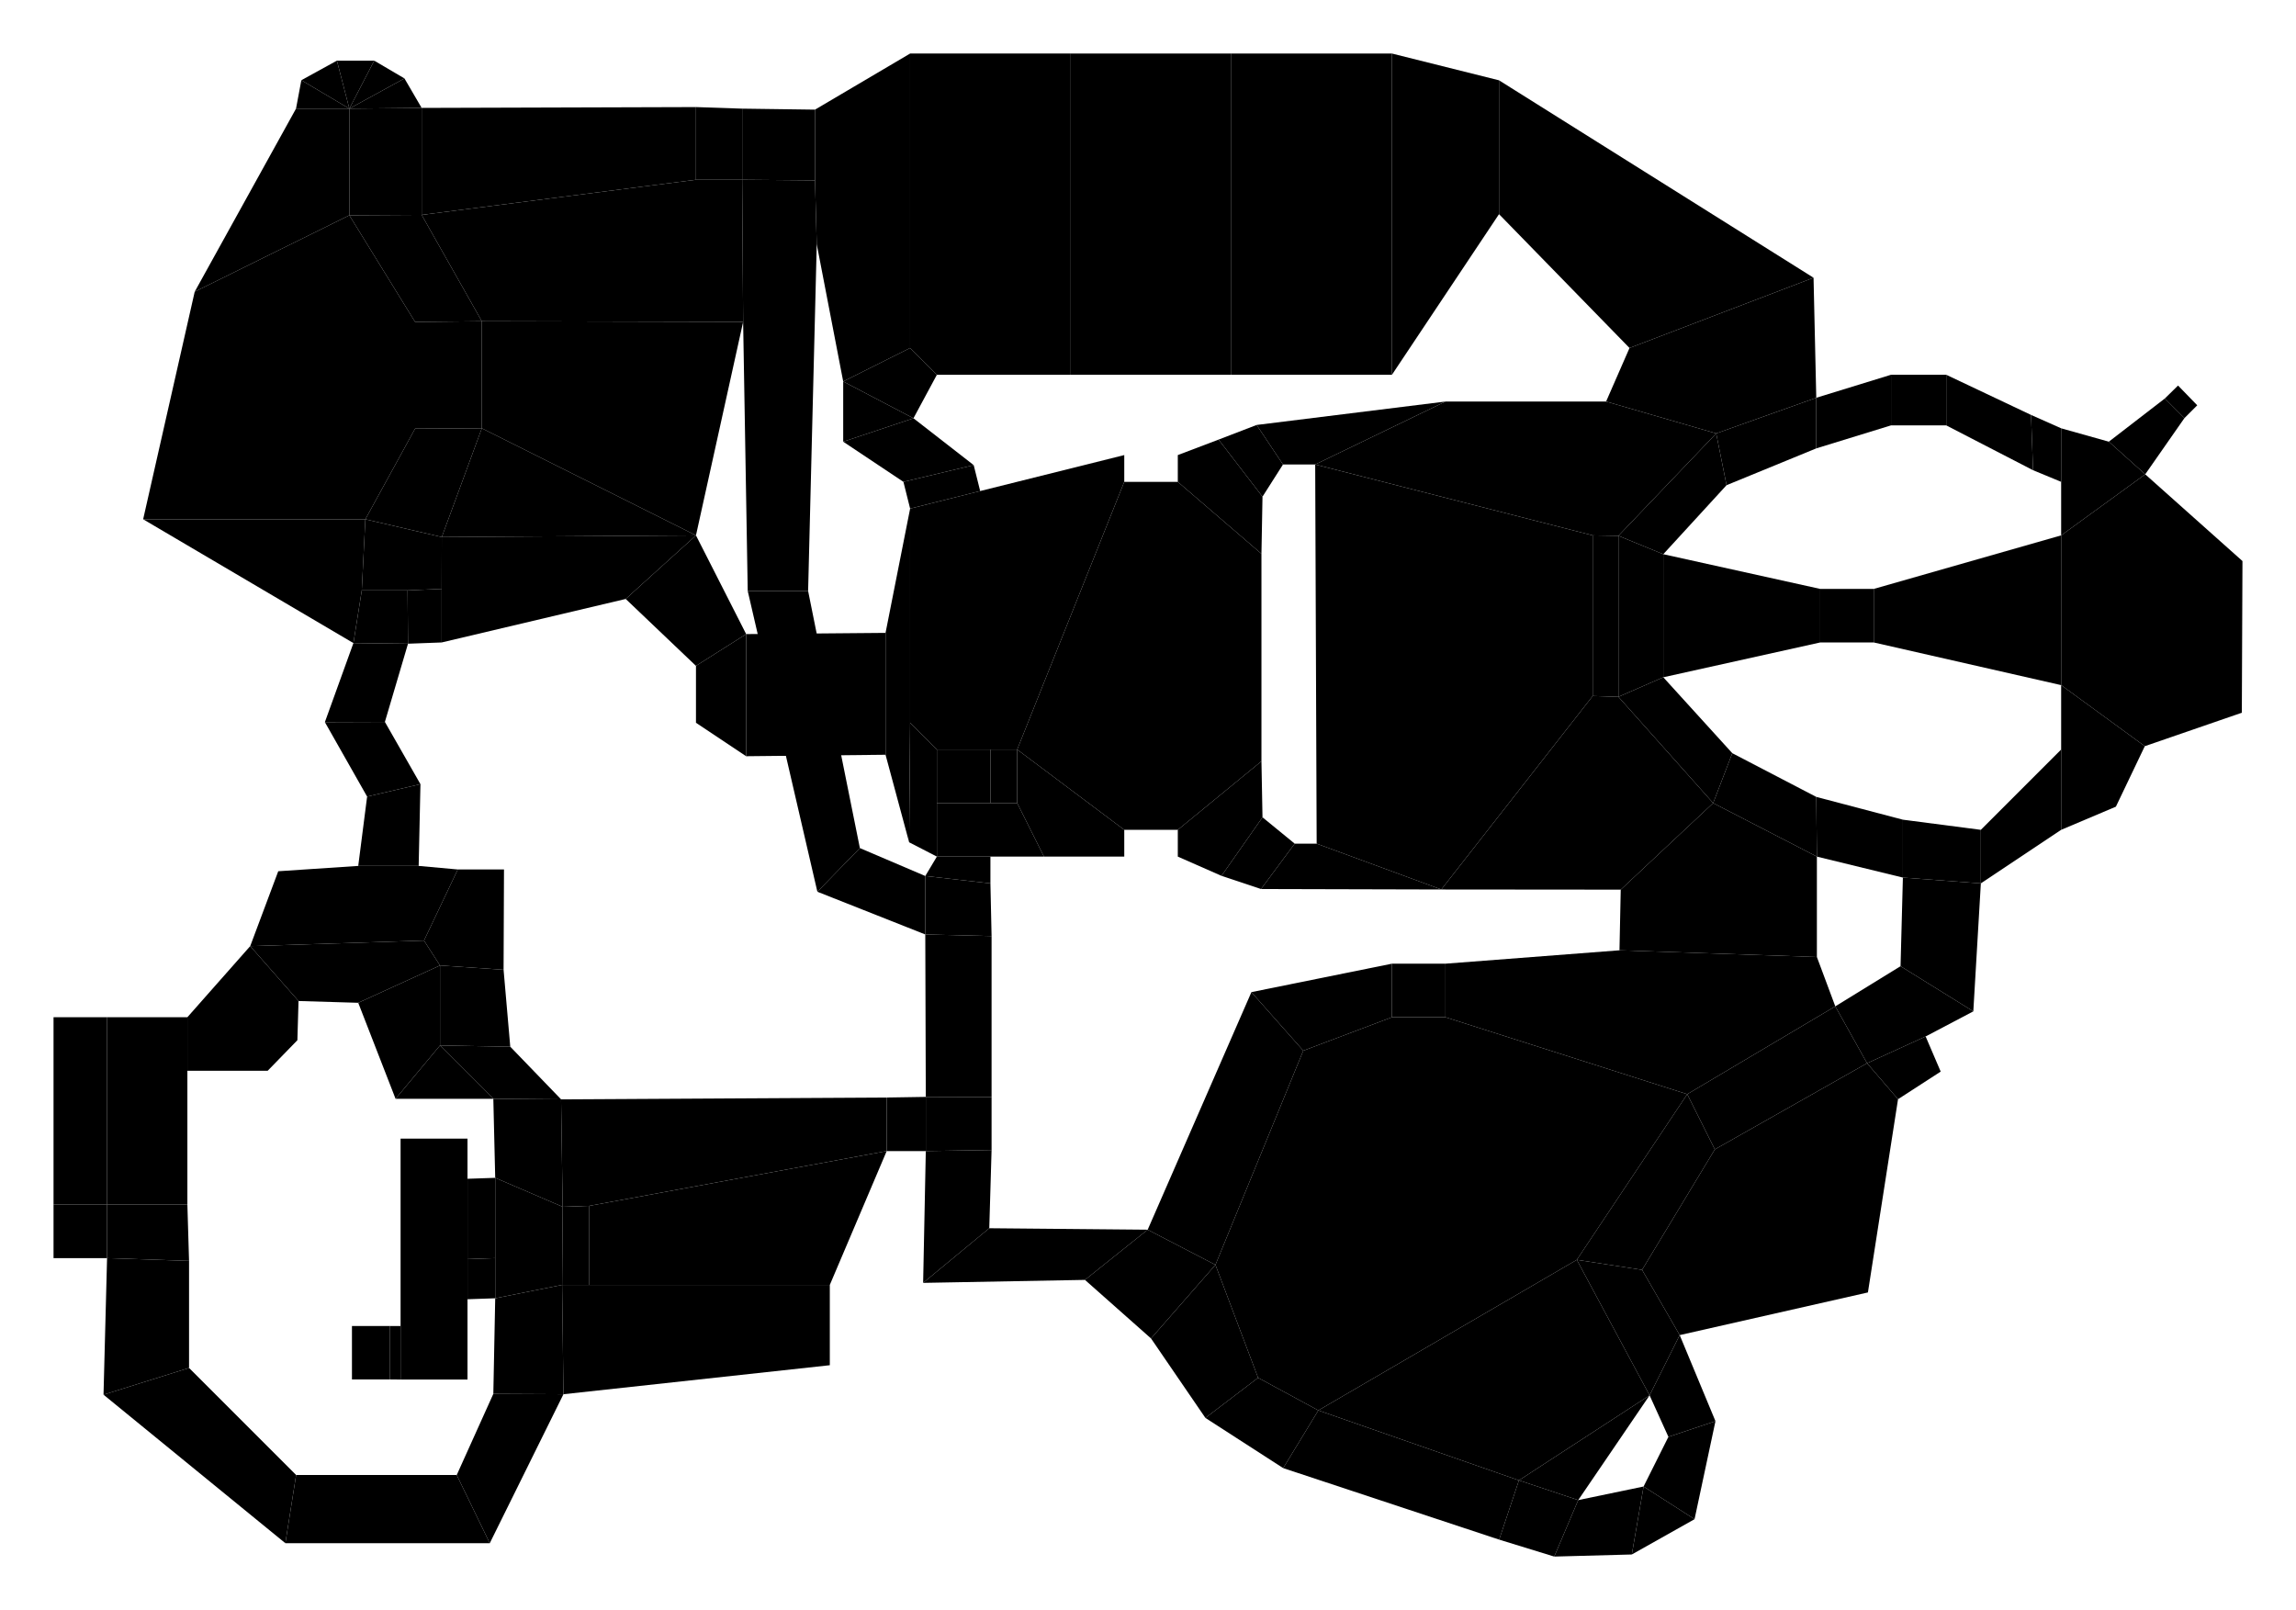 <?xml version="1.0" encoding="UTF-8"?>
<!-- generated by map2svg: github.com/fracai/marathon-svg -->
<svg xmlns="http://www.w3.org/2000/svg" xmlns:xlink="http://www.w3.org/1999/xlink" version="1.1"
    viewBox="-406.25 -562.5 1340.21 939.819">
<link xmlns="http://www.w3.org/1999/xhtml" rel="stylesheet" href="../resources/css/styles.css" type="text/css" />
<style id="dynamic-style" />
<g id="background-grid">
<defs>
<pattern id="grid_minor" width="3.125" height="3.125" patternUnits="userSpaceOnUse">
<path d="M 3.125 0 L 0 0 0 3.125" fill="none" class="grid_minor" />
</pattern>
<pattern id="grid_major" width="31.25" height="31.25" patternUnits="userSpaceOnUse">
<rect width="31.25" height="31.25" fill="url(#grid_minor)"/>
<path d="M 31.25 0 L 0 0 0 31.25" fill="none" class="grid_major" />
</pattern>
</defs>
<rect x="-1000" y="-1000" width="2000" height="2000" fill="url(#grid_major)" />
<line x1="0" y1="1000" x2="0" y2="-1000" class="grid_origin" />
<line x1="1000" y1="0" x2="-1000" y2="0" class="grid_origin" />
<!-- end group: "background-grid" -->
</g>
<g id="polygons">
<polygon points="-149.414,47.729 -108.398,48.462 -78.735,79.193 -118.286,78.857" id="poly_1" class="plain" />
<polygon points="-118.286,251.099 -77.362,251.312 -120.361,338.257 -139.648,298.462" id="poly_3" class="plain" />
<polygon points="-199.951,-187.134 -168.091,-186.768 -181.58,-141.113 -216.614,-140.991" id="poly_15" class="plain" />
<polygon points="-181.58,-141.113 -160.828,-104.797 -191.956,-97.534 -216.614,-140.991" id="poly_16" class="plain" />
<polygon points="-191.956,-97.534 -160.828,-104.797 -161.865,-57.068 -197.144,-57.068" id="poly_17" class="plain" />
<polygon points="-345.825,251.587 -295.898,235.962 -233.398,298.462 -239.685,338.257" id="poly_29" class="plain" />
<polygon points="-233.398,298.462 -139.648,298.462 -120.361,338.257 -239.685,338.257" id="poly_30" class="plain" />
<polygon points="-343.75,171.875 -295.898,173.462 -295.898,235.962 -345.825,251.587" id="poly_33" class="plain" />
<polygon points="140.625,-62.5 171.875,-62.5 171.875,-46.875 133.85,-51.178" id="poly_44" class="plain" />
<polygon points="133.85,-51.178 171.875,-46.875 172.546,-16.113 133.85,-17.059" id="poly_45" class="plain" />
<polygon points="70.862,-41.992 95.673,-67.474 133.85,-51.178 133.85,-17.059" id="poly_46" class="plain" />
<polygon points="30.212,-217.529 65.46,-217.529 95.673,-67.474 70.862,-41.992" id="poly_47" class="plain" />
<polygon points="26.978,-457.581 69.489,-457.214 70.496,-419.952 65.46,-217.529 30.212,-217.529 27.527,-374.634" id="poly_74" class="plain" />
<polygon points="134.155,109.375 172.546,108.765 171.204,154.419 132.599,186.31" id="poly_91" class="plain" />
<polygon points="171.204,154.419 263.672,155.273 227.051,184.57 132.599,186.31" id="poly_92" class="plain" />
<polygon points="-149.414,1.038 -112.305,3.54 -108.398,48.462 -149.414,47.729" id="poly_0" class="plain" />
<polygon points="-195.068,-217.896 -168.335,-217.896 -168.091,-186.768 -199.951,-187.134" id="poly_8" class="plain" />
<polygon points="-192.993,-259.399 -148.376,-249.023 -148.438,-218.75 -168.335,-217.896 -195.068,-217.896" id="poly_10" class="plain" />
<polygon points="-163.94,-312.317 -125.0,-312.5 -148.376,-249.023 -192.993,-259.399" id="poly_12" class="plain" />
<polygon points="-202.332,-436.829 -160.126,-437.073 -125.0,-375.0 -163.94,-374.573" id="poly_13" class="plain" />
<polygon points="-243.835,-53.955 -197.144,-57.068 -161.865,-57.068 -139.038,-54.993 -158.752,-13.489 -260.193,-10.254" id="poly_18" class="plain" />
<polygon points="140.625,-125.0 171.875,-125.0 171.875,-93.75 140.625,-93.75" id="poly_22" class="plain" />
<polygon points="134.155,77.759 172.546,77.881 172.546,108.765 134.155,109.375" id="poly_27" class="plain" />
<polygon points="-343.75,140.625 -296.875,140.625 -295.898,173.462 -343.75,171.875" id="poly_32" class="plain" />
<polygon points="-163.94,-374.573 -125.0,-375.0 -125.0,-312.5 -163.94,-312.317" id="poly_35" class="plain" />
<polygon points="-202.332,-499.084 -160.126,-499.512 -160.126,-437.073 -202.332,-436.829" id="poly_36" class="plain" />
<polygon points="133.85,-17.059 172.546,-16.113 172.546,77.881 134.155,77.759" id="poly_43" class="plain" />
<polygon points="26.978,-499.084 69.489,-498.505 69.489,-457.214 26.978,-457.581" id="poly_48" class="plain" />
<polygon points="227.051,184.57 263.672,155.273 303.223,175.781 265.625,218.75" id="poly_58" class="plain" />
<polygon points="324.219,16.602 354.492,50.781 303.223,175.781 263.672,155.273" id="poly_59" class="plain" />
<polygon points="406.25,0.0 406.25,31.25 354.492,50.781 324.219,16.602" id="poly_61" class="plain" />
<polygon points="265.625,218.75 303.223,175.781 328.125,241.699 297.363,265.137" id="poly_80" class="plain" />
<polygon points="328.125,241.699 363.281,260.742 342.773,294.434 297.363,265.137" id="poly_81" class="plain" />
<polygon points="342.773,294.434 363.281,260.742 480.377,301.575 468.842,336.182" id="poly_95" class="plain" />
<polygon points="-118.286,78.857 -78.735,79.193 -77.82,141.907 -117.188,125.0" id="poly_98" class="plain" />
<polygon points="140.625,-93.75 171.875,-93.75 187.5,-93.75 203.125,-62.5 171.875,-62.5 140.625,-62.5" id="poly_115" class="plain" />
<polygon points="-117.188,195.312 -78.125,187.5 -77.362,251.312 -118.286,251.099" id="poly_118" class="plain" />
<polygon points="-117.188,125.0 -77.82,141.907 -78.125,187.5 -117.188,195.312 -117.188,171.875" id="poly_121" class="plain" />
<polygon points="-343.75,31.25 -296.875,31.25 -296.875,62.5 -296.875,140.625 -343.75,140.625" id="poly_130" class="plain" />
<polygon points="-139.038,-54.993 -112.061,-54.993 -112.305,3.54 -149.414,1.038 -158.752,-13.489" id="poly_131" class="plain" />
<polygon points="-133.362,172.424 -117.188,171.875 -117.188,195.312 -133.362,195.862" id="poly_4" class="platform" />
<polygon points="-168.335,-217.896 -148.438,-218.75 -148.438,-187.5 -168.091,-186.768" id="poly_9" class="platform" />
<polygon points="171.875,-125.0 187.5,-125.0 187.5,-93.75 171.875,-93.75" id="poly_23" class="platform" />
<polygon points="111.328,78.125 134.155,77.759 134.155,109.375 111.328,109.375" id="poly_28" class="platform" />
<polygon points="-375.0,140.625 -343.75,140.625 -343.75,171.875 -375.0,171.875" id="poly_31" class="platform" />
<polygon points="0.0,-500.0 26.978,-499.084 26.978,-457.581 0.0,-457.581" id="poly_49" class="platform" />
<polygon points="437.5,0.0 437.5,31.25 406.25,31.25 406.25,0.0" id="poly_60" class="platform" />
<polygon points="480.377,301.575 514.984,313.11 500.977,346.069 468.842,336.182" id="poly_97" class="platform" />
<polygon points="-77.82,141.907 -62.256,141.357 -62.256,187.5 -78.125,187.5" id="poly_120" class="platform" />
<polygon points="-187.805,-527.1 -170.166,-516.724 -202.332,-499.084" id="poly_41" class="plain" />
<polygon points="-170.166,-516.724 -160.126,-499.512 -202.332,-499.084" id="poly_42" class="plain" />
<polygon points="-209.595,-527.1 -187.805,-527.1 -202.332,-499.084" id="poly_40" class="plain" />
<polygon points="-149.414,47.729 -118.286,78.857 -175.354,78.857" id="poly_7" class="plain" />
<polygon points="857.391,-329.895 865.112,-337.463 876.312,-325.928 868.835,-318.451" id="poly_69" class="teleporter" />
<polygon points="514.984,313.11 553.131,305.176 546.265,344.849 500.977,346.069" id="poly_111" class="plain" />
<polygon points="553.131,305.176 582.886,324.249 546.265,344.849" id="poly_112" class="plain" />
<polygon points="567.627,276.184 595.093,267.029 582.886,324.249 553.131,305.176" id="poly_113" class="plain" />
<polygon points="556.641,251.953 574.219,216.797 595.093,267.029 567.627,276.184" id="poly_114" class="plain" />
<polygon points="687.5,-218.75 796.875,-250.0 796.875,-162.598 687.5,-187.5" id="poly_133" class="plain" />
<polygon points="729.797,-314.209 729.797,-343.75 779.297,-320.312 780.487,-288.025" id="poly_64" class="plain" />
<polygon points="697.571,-343.75 729.797,-343.75 729.797,-314.209 697.571,-314.209" id="poly_65" class="plain" />
<polygon points="653.931,-330.322 697.571,-343.75 697.571,-314.209 653.931,-300.781" id="poly_66" class="plain" />
<polygon points="704.498,-84.045 750.0,-78.125 750.0,-46.875 704.498,-50.262" id="poly_67" class="plain" />
<polygon points="653.931,-97.351 704.498,-84.045 704.498,-50.262 654.297,-62.5" id="poly_68" class="plain" />
<polygon points="704.498,-50.262 750.0,-46.875 745.605,27.832 703.125,1.465" id="poly_87" class="plain" />
<polygon points="750.0,-78.125 796.875,-125.0 796.875,-78.125 750.0,-46.875" id="poly_88" class="plain" />
<polygon points="779.297,-320.312 796.875,-312.5 796.875,-281.25 780.487,-288.025" id="poly_56" class="plain" />
<polygon points="796.875,-250.0 845.947,-285.645 902.71,-235.016 902.344,-146.484 845.703,-126.953 796.875,-162.598" id="poly_57" class="plain" />
<polygon points="857.391,-329.895 868.835,-318.451 845.947,-285.645 824.707,-304.688" id="poly_63" class="plain" />
<polygon points="796.875,-125.0 796.875,-162.598 845.703,-126.953 828.827,-91.644 796.875,-78.125" id="poly_134" class="plain" />
<polygon points="796.875,-312.5 824.707,-304.688 845.947,-285.645 796.875,-250.0 796.875,-281.25" id="poly_135" class="plain" />
<polygon points="-260.193,-10.254 -158.752,-13.489 -149.414,1.038 -197.144,22.827 -231.995,21.79" id="poly_5" class="plain" />
<polygon points="-197.144,22.827 -149.414,1.038 -149.414,47.729 -175.354,78.857" id="poly_6" class="plain" />
<polygon points="-230.347,-515.686 -209.595,-527.1 -202.332,-499.084" id="poly_39" class="plain" />
<polygon points="595.52,-309.509 653.931,-330.322 653.931,-300.781 601.562,-279.297" id="poly_53" class="plain" />
<polygon points="604.919,-122.864 653.931,-97.351 654.297,-62.5 593.75,-93.75" id="poly_54" class="plain" />
<polygon points="595.52,-309.509 601.562,-279.297 564.636,-239.014 538.452,-249.756" id="poly_55" class="plain" />
<polygon points="538.452,-249.756 564.636,-239.014 564.636,-167.175 538.452,-155.762" id="poly_75" class="plain" />
<polygon points="538.452,-155.762 564.636,-167.175 604.919,-122.864 593.75,-93.75" id="poly_77" class="plain" />
<polygon points="514.16,172.852 552.246,178.711 574.219,216.797 556.641,251.953" id="poly_83" class="plain" />
<polygon points="578.613,76.172 594.727,108.398 552.246,178.711 514.16,172.852" id="poly_84" class="plain" />
<polygon points="665.039,24.902 683.594,58.105 594.727,108.398 578.613,76.172" id="poly_86" class="plain" />
<polygon points="665.039,24.902 703.125,1.465 745.605,27.832 717.773,42.48 683.594,58.105" id="poly_90" class="plain" />
<polygon points="-296.875,31.25 -260.193,-10.254 -231.995,21.79 -232.666,44.678 -250.0,62.5 -296.875,62.5" id="poly_99" class="plain" />
<polygon points="-375.0,31.25 -343.75,31.25 -343.75,140.625 -375.0,140.625" id="poly_129" class="plain" />
<polygon points="656.25,-218.75 687.5,-218.75 687.5,-187.5 656.25,-187.5" id="poly_132" class="platform" />
<polygon points="683.594,58.105 717.773,42.48 726.562,62.988 701.66,79.102" id="poly_89" class="platform" />
<polygon points="523.438,-250.0 538.452,-249.756 538.452,-155.762 523.438,-156.25" id="poly_127" class="platform" />
<polygon points="-230.347,-515.686 -202.332,-499.084 -233.459,-499.084" id="poly_38" class="plain" />
<polygon points="-148.438,-218.75 -148.376,-249.023 0.0,-250.0 -41.016,-212.891 -148.438,-187.5" id="poly_11" class="plain" />
<polygon points="-233.459,-499.084 -202.332,-499.084 -202.332,-436.829 -292.603,-392.212" id="poly_14" class="plain" />
<polygon points="-41.016,-212.891 0.0,-250.0 29.297,-192.383 0.0,-173.828" id="poly_19" class="plain" />
<polygon points="0.0,-173.828 29.297,-192.383 29.297,-121.094 0.0,-140.625" id="poly_20" class="plain" />
<polygon points="29.297,-192.383 110.657,-193.085 110.657,-121.948 29.297,-121.094" id="poly_21" class="plain" />
<polygon points="125.0,-140.625 140.625,-125.0 140.625,-93.75 140.625,-62.5 124.42,-70.862" id="poly_26" class="plain" />
<polygon points="125.0,-265.625 125.0,-140.625 124.42,-70.862 110.657,-121.948 110.657,-193.085" id="poly_34" class="plain" />
<polygon points="85.938,-339.844 125.0,-359.375 140.625,-343.75 126.953,-318.359" id="poly_70" class="plain" />
<polygon points="85.938,-339.844 126.953,-318.359 85.938,-304.688" id="poly_71" class="plain" />
<polygon points="85.938,-304.688 126.953,-318.359 162.109,-291.016 121.094,-281.25" id="poly_72" class="plain" />
<polygon points="121.094,-281.25 162.109,-291.016 165.894,-275.879 125.0,-265.625" id="poly_73" class="plain" />
<polygon points="-292.603,-392.212 -202.332,-436.829 -163.94,-374.573 -163.94,-312.317 -192.993,-259.399 -281.189,-259.399 -322.693,-259.399" id="poly_76" class="plain" />
<polygon points="406.25,-531.25 468.75,-515.625 468.75,-437.5 406.25,-343.75" id="poly_78" class="plain" />
<polygon points="69.489,-498.505 125.0,-531.25 125.0,-359.375 85.938,-339.844 70.496,-419.952 69.489,-457.214" id="poly_79" class="plain" />
<polygon points="281.25,-281.25 281.25,-296.875 305.054,-305.908 330.688,-272.583 330.078,-239.258" id="poly_93" class="plain" />
<polygon points="330.078,-118.164 330.688,-85.449 306.763,-51.27 281.25,-62.5 281.25,-78.125" id="poly_94" class="plain" />
<polygon points="-160.126,-499.512 0.0,-500.0 0.0,-457.581 -160.126,-437.073" id="poly_100" class="plain" />
<polygon points="-160.126,-437.073 0.0,-457.581 26.978,-457.581 27.527,-374.634 -125.0,-375.0" id="poly_101" class="plain" />
<polygon points="-125.0,-375.0 27.527,-374.634 0.0,-250.0 -125.0,-312.5" id="poly_102" class="plain" />
<polygon points="-125.0,-312.5 0.0,-250.0 -148.376,-249.023" id="poly_103" class="plain" />
<polygon points="125.0,-531.25 218.75,-531.25 218.75,-343.75 140.625,-343.75 125.0,-359.375" id="poly_104" class="plain" />
<polygon points="218.75,-531.25 312.5,-531.25 312.5,-343.75 218.75,-343.75" id="poly_105" class="plain" />
<polygon points="312.5,-531.25 406.25,-531.25 406.25,-343.75 312.5,-343.75" id="poly_106" class="plain" />
<polygon points="125.0,-265.625 165.894,-275.879 250.0,-296.875 250.0,-281.25 187.5,-125.0 171.875,-125.0 140.625,-125.0 125.0,-140.625" id="poly_107" class="plain" />
<polygon points="250.0,-281.25 281.25,-281.25 330.078,-239.258 330.078,-118.164 281.25,-78.125 250.0,-78.125 187.5,-125.0" id="poly_108" class="plain" />
<polygon points="187.5,-93.75 187.5,-125.0 250.0,-78.125 250.0,-62.5 203.125,-62.5" id="poly_109" class="plain" />
<polygon points="-78.735,79.193 111.328,78.125 111.328,109.375 -62.256,141.357 -77.82,141.907" id="poly_116" class="plain" />
<polygon points="111.328,109.375 78.125,187.5 -62.256,187.5 -62.256,141.357" id="poly_117" class="plain" />
<polygon points="-78.125,187.5 -62.256,187.5 78.125,187.5 78.125,234.375 -77.362,251.312" id="poly_119" class="plain" />
<polygon points="-322.693,-259.399 -281.189,-259.399 -192.993,-259.399 -195.068,-217.896 -199.951,-187.134" id="poly_123" class="plain" />
<polygon points="327.271,-314.453 342.651,-291.382 330.688,-272.583 305.054,-305.908" id="poly_24" class="plain" />
<polygon points="306.763,-51.27 330.688,-85.449 349.487,-70.068 329.834,-43.579" id="poly_25" class="plain" />
<polygon points="468.75,-515.625 652.344,-400.391 544.922,-359.375 468.75,-437.5" id="poly_62" class="plain" />
<polygon points="-178.589,211.487 -172.424,211.487 -172.424,242.737 -178.589,242.676" id="poly_137" class="platform" />
<polygon points="-133.362,125.549 -117.188,125.0 -117.188,171.875 -133.362,172.424" id="poly_2" class="plain" />
<polygon points="-172.424,102.112 -133.362,102.112 -133.362,125.549 -133.362,172.424 -133.362,195.862 -133.362,242.737 -172.424,242.737 -172.424,211.487" id="poly_122" class="plain" />
<polygon points="-200.806,211.487 -178.589,211.487 -178.589,242.676 -200.806,242.676" id="poly_138" class="plain" />
<polygon points="349.487,-70.068 362.305,-70.068 435.059,-43.304 329.834,-43.579" id="poly_37" class="plain" />
<polygon points="327.271,-314.453 437.5,-328.125 361.45,-291.382 342.651,-291.382" id="poly_50" class="plain" />
<polygon points="544.922,-359.375 652.344,-400.391 653.931,-330.322 595.52,-309.509 531.25,-328.125" id="poly_51" class="plain" />
<polygon points="539.795,-43.213 593.75,-93.75 654.297,-62.5 654.297,-3.906 539.062,-7.812" id="poly_52" class="plain" />
<polygon points="363.281,260.742 514.16,172.852 556.641,251.953 480.377,301.575" id="poly_82" class="plain" />
<polygon points="354.492,50.781 406.25,31.25 437.5,31.25 578.613,76.172 514.16,172.852 363.281,260.742 328.125,241.699 303.223,175.781" id="poly_85" class="plain" />
<polygon points="556.641,251.953 514.984,313.11 480.377,301.575" id="poly_96" class="plain" />
<polygon points="683.594,58.105 701.66,79.102 684.082,191.895 574.219,216.797 552.246,178.711 594.727,108.398" id="poly_110" class="plain" />
<polygon points="361.45,-291.382 437.5,-328.125 531.25,-328.125 595.52,-309.509 538.452,-249.756 523.438,-250.0" id="poly_124" class="plain" />
<polygon points="361.45,-291.382 523.438,-250.0 523.438,-156.25 435.059,-43.304 362.305,-70.068" id="poly_125" class="plain" />
<polygon points="523.438,-156.25 538.452,-155.762 593.75,-93.75 539.795,-43.213 435.059,-43.304" id="poly_126" class="plain" />
<polygon points="437.5,31.25 437.5,0.0 539.062,-7.812 654.297,-3.906 665.039,24.902 578.613,76.172" id="poly_128" class="plain" />
<polygon points="564.636,-239.014 656.25,-218.75 656.25,-187.5 564.636,-167.175" id="poly_136" class="plain" />
<!-- end group: "polygons" -->
</g>
<g id="borders">
<g id="border_unconnected">
<line x1="250.0" y1="-296.875" x2="281.25" y2="-296.875" id="line_88" class="unconnected" />
<line x1="281.25" y1="-62.5" x2="250.0" y2="-62.5" id="line_90" class="unconnected" />
<!-- end group: "border_unconnected" -->
</g>
<g id="border_landscape_">
<line x1="349.487" y1="-70.068" x2="329.834" y2="-43.579" id="line_104" class="landscape_" />
<line x1="327.271" y1="-314.453" x2="342.651" y2="-291.382" id="line_107" class="landscape_" />
<line x1="544.922" y1="-359.375" x2="652.344" y2="-400.391" id="line_202" class="landscape_" />
<line x1="468.75" y1="-437.5" x2="468.75" y2="-515.625" id="line_244" class="landscape_" />
<!-- end group: "border_landscape_" -->
</g>
<g id="border_plain">
<line x1="-139.038" y1="-54.993" x2="-158.752" y2="-13.489" id="line_2" class="plain" />
<line x1="-149.414" y1="1.038" x2="-112.305" y2="3.54" id="line_5" class="plain" />
<line x1="-77.82" y1="141.907" x2="-117.188" y2="125.0" id="line_13" class="plain" />
<line x1="-133.362" y1="172.424" x2="-133.362" y2="125.549" id="line_17" class="plain" />
<line x1="-120.361" y1="338.257" x2="-139.648" y2="298.462" id="line_21" class="plain" />
<line x1="-117.188" y1="195.312" x2="-78.125" y2="187.5" id="line_25" class="plain" />
<line x1="-231.995" y1="21.79" x2="-260.193" y2="-10.254" id="line_27" class="plain" />
<line x1="-149.414" y1="1.038" x2="-197.144" y2="22.827" id="line_30" class="plain" />
<line x1="-281.189" y1="-259.399" x2="-322.693" y2="-259.399" id="line_36" class="plain" />
<line x1="-195.068" y1="-217.896" x2="-168.335" y2="-217.896" id="line_38" class="plain" />
<line x1="-192.993" y1="-259.399" x2="-148.376" y2="-249.023" id="line_42" class="plain" />
<line x1="-163.94" y1="-312.317" x2="-125.0" y2="-312.5" id="line_43" class="plain" />
<line x1="-125.0" y1="-375.0" x2="-163.94" y2="-374.573" id="line_45" class="plain" />
<line x1="-202.332" y1="-436.829" x2="-160.126" y2="-437.073" id="line_47" class="plain" />
<line x1="-148.376" y1="-249.023" x2="0.0" y2="-250.0" id="line_58" class="plain" />
<line x1="0.0" y1="-250.0" x2="-41.016" y2="-212.891" id="line_59" class="plain" />
<line x1="-202.332" y1="-436.829" x2="-292.603" y2="-392.212" id="line_62" class="plain" />
<line x1="-181.58" y1="-141.113" x2="-216.614" y2="-140.991" id="line_69" class="plain" />
<line x1="-160.828" y1="-104.797" x2="-191.956" y2="-97.534" id="line_70" class="plain" />
<line x1="29.297" y1="-192.383" x2="0.0" y2="-173.828" id="line_79" class="plain" />
<line x1="29.297" y1="-192.383" x2="29.297" y2="-121.094" id="line_80" class="plain" />
<line x1="110.657" y1="-193.085" x2="110.657" y2="-121.948" id="line_83" class="plain" />
<line x1="165.894" y1="-275.879" x2="125.0" y2="-265.625" id="line_94" class="plain" />
<line x1="281.25" y1="-78.125" x2="330.078" y2="-118.164" id="line_96" class="plain" />
<line x1="124.42" y1="-70.862" x2="125.0" y2="-140.625" id="line_110" class="plain" />
<line x1="171.875" y1="-93.75" x2="140.625" y2="-93.75" id="line_111" class="plain" />
<line x1="125.0" y1="-140.625" x2="140.625" y2="-125.0" id="line_118" class="plain" />
<line x1="134.155" y1="77.759" x2="172.546" y2="77.881" id="line_127" class="plain" />
<line x1="-233.398" y1="298.462" x2="-239.685" y2="338.257" id="line_134" class="plain" />
<line x1="-345.825" y1="251.587" x2="-295.898" y2="235.962" id="line_137" class="plain" />
<line x1="-343.75" y1="140.625" x2="-296.875" y2="140.625" id="line_148" class="plain" />
<line x1="-192.993" y1="-259.399" x2="-281.189" y2="-259.399" id="line_152" class="plain" />
<line x1="125.0" y1="-265.625" x2="125.0" y2="-140.625" id="line_153" class="plain" />
<line x1="362.305" y1="-70.068" x2="435.059" y2="-43.304" id="line_157" class="plain" />
<line x1="-170.166" y1="-516.724" x2="-202.332" y2="-499.084" id="line_164" class="plain" />
<line x1="30.212" y1="-217.529" x2="65.46" y2="-217.529" id="line_175" class="plain" />
<line x1="171.875" y1="-46.875" x2="133.85" y2="-51.178" id="line_179" class="plain" />
<line x1="133.85" y1="-17.059" x2="133.85" y2="-51.178" id="line_180" class="plain" />
<line x1="70.862" y1="-41.992" x2="95.673" y2="-67.474" id="line_184" class="plain" />
<line x1="437.5" y1="-328.125" x2="361.45" y2="-291.382" id="line_189" class="plain" />
<line x1="595.52" y1="-309.509" x2="531.25" y2="-328.125" id="line_200" class="plain" />
<line x1="539.795" y1="-43.213" x2="593.75" y2="-93.75" id="line_204" class="plain" />
<line x1="654.297" y1="-3.906" x2="539.062" y2="-7.812" id="line_206" class="plain" />
<line x1="564.636" y1="-239.014" x2="538.452" y2="-249.756" id="line_208" class="plain" />
<line x1="601.562" y1="-279.297" x2="595.52" y2="-309.509" id="line_209" class="plain" />
<line x1="564.636" y1="-167.175" x2="538.452" y2="-155.762" id="line_210" class="plain" />
<line x1="593.75" y1="-93.75" x2="604.919" y2="-122.864" id="line_211" class="plain" />
<line x1="796.875" y1="-312.5" x2="796.875" y2="-281.25" id="line_216" class="plain" />
<line x1="845.947" y1="-285.645" x2="824.707" y2="-304.688" id="line_220" class="plain" />
<line x1="796.875" y1="-250.0" x2="845.947" y2="-285.645" id="line_227" class="plain" />
<line x1="845.703" y1="-126.953" x2="796.875" y2="-162.598" id="line_228" class="plain" />
<line x1="263.672" y1="155.273" x2="303.223" y2="175.781" id="line_229" class="plain" />
<line x1="303.223" y1="175.781" x2="265.625" y2="218.75" id="line_230" class="plain" />
<line x1="324.219" y1="16.602" x2="354.492" y2="50.781" id="line_234" class="plain" />
<line x1="729.797" y1="-314.209" x2="729.797" y2="-343.75" id="line_254" class="plain" />
<line x1="697.571" y1="-314.209" x2="697.571" y2="-343.75" id="line_256" class="plain" />
<line x1="704.498" y1="-50.262" x2="704.498" y2="-84.045" id="line_261" class="plain" />
<line x1="750.0" y1="-78.125" x2="750.0" y2="-46.875" id="line_262" class="plain" />
<line x1="750.0" y1="-46.875" x2="704.498" y2="-50.262" id="line_263" class="plain" />
<line x1="162.109" y1="-291.016" x2="121.094" y2="-281.25" id="line_269" class="plain" />
<line x1="85.938" y1="-339.844" x2="125.0" y2="-359.375" id="line_273" class="plain" />
<line x1="125.0" y1="-359.375" x2="140.625" y2="-343.75" id="line_274" class="plain" />
<line x1="126.953" y1="-318.359" x2="85.938" y2="-304.688" id="line_276" class="plain" />
<line x1="126.953" y1="-318.359" x2="85.938" y2="-339.844" id="line_278" class="plain" />
<line x1="330.078" y1="-239.258" x2="281.25" y2="-281.25" id="line_286" class="plain" />
<line x1="406.25" y1="-343.75" x2="406.25" y2="-531.25" id="line_289" class="plain" />
<line x1="125.0" y1="-531.25" x2="125.0" y2="-359.375" id="line_290" class="plain" />
<line x1="328.125" y1="241.699" x2="297.363" y2="265.137" id="line_295" class="plain" />
<line x1="363.281" y1="260.742" x2="342.773" y2="294.434" id="line_297" class="plain" />
<line x1="514.16" y1="172.852" x2="552.246" y2="178.711" id="line_304" class="plain" />
<line x1="578.613" y1="76.172" x2="594.727" y2="108.398" id="line_306" class="plain" />
<line x1="665.039" y1="24.902" x2="683.594" y2="58.105" id="line_308" class="plain" />
<line x1="437.5" y1="31.25" x2="578.613" y2="76.172" id="line_309" class="plain" />
<line x1="363.281" y1="260.742" x2="514.16" y2="172.852" id="line_311" class="plain" />
<line x1="556.641" y1="251.953" x2="480.377" y2="301.575" id="line_312" class="plain" />
<line x1="171.204" y1="154.419" x2="132.599" y2="186.31" id="line_330" class="plain" />
<line x1="0.0" y1="-457.581" x2="-160.126" y2="-437.073" id="line_347" class="plain" />
<line x1="0.0" y1="-250.0" x2="-125.0" y2="-312.5" id="line_348" class="plain" />
<line x1="27.527" y1="-374.634" x2="-125.0" y2="-375.0" id="line_349" class="plain" />
<line x1="312.5" y1="-531.25" x2="312.5" y2="-343.75" id="line_356" class="plain" />
<line x1="218.75" y1="-531.25" x2="218.75" y2="-343.75" id="line_357" class="plain" />
<line x1="250.0" y1="-281.25" x2="187.5" y2="-125.0" id="line_358" class="plain" />
<line x1="250.0" y1="-78.125" x2="187.5" y2="-125.0" id="line_359" class="plain" />
<line x1="567.627" y1="276.184" x2="595.093" y2="267.029" id="line_367" class="plain" />
<line x1="553.131" y1="305.176" x2="582.886" y2="324.249" id="line_368" class="plain" />
<line x1="553.131" y1="305.176" x2="546.265" y2="344.849" id="line_369" class="plain" />
<line x1="111.328" y1="109.375" x2="-62.256" y2="141.357" id="line_375" class="plain" />
<line x1="78.125" y1="187.5" x2="-62.256" y2="187.5" id="line_376" class="plain" />
<line x1="523.438" y1="-156.25" x2="435.059" y2="-43.304" id="line_385" class="plain" />
<line x1="523.438" y1="-250.0" x2="361.45" y2="-291.382" id="line_386" class="plain" />
<!-- end group: "border_plain" -->
</g>
<g id="border_ceiling">
<line x1="-108.398" y1="48.462" x2="-149.414" y2="47.729" id="line_7" class="ceiling" />
<line x1="-78.735" y1="79.193" x2="-118.286" y2="78.857" id="line_11" class="ceiling" />
<line x1="-118.286" y1="251.099" x2="-77.362" y2="251.312" id="line_19" class="ceiling" />
<line x1="-149.414" y1="47.729" x2="-175.354" y2="78.857" id="line_31" class="ceiling" />
<line x1="-168.091" y1="-186.768" x2="-199.951" y2="-187.134" id="line_50" class="ceiling" />
<line x1="-161.865" y1="-57.068" x2="-197.144" y2="-57.068" id="line_72" class="ceiling" />
<line x1="140.625" y1="-62.5" x2="171.875" y2="-62.5" id="line_122" class="ceiling" />
<line x1="172.546" y1="108.765" x2="134.155" y2="109.375" id="line_130" class="ceiling" />
<line x1="-295.898" y1="173.462" x2="-343.75" y2="171.875" id="line_149" class="ceiling" />
<line x1="69.489" y1="-457.214" x2="26.978" y2="-457.581" id="line_173" class="ceiling" />
<line x1="133.85" y1="-17.059" x2="172.546" y2="-16.113" id="line_182" class="ceiling" />
<line x1="653.931" y1="-330.322" x2="653.931" y2="-300.781" id="line_193" class="ceiling" />
<line x1="653.931" y1="-97.351" x2="654.297" y2="-62.5" id="line_199" class="ceiling" />
<line x1="780.487" y1="-288.025" x2="779.297" y2="-320.312" id="line_214" class="ceiling" />
<line x1="796.875" y1="-125.0" x2="796.875" y2="-78.125" id="line_218" class="ceiling" />
<line x1="796.875" y1="-162.598" x2="796.875" y2="-250.0" id="line_222" class="ceiling" />
<line x1="227.051" y1="184.57" x2="263.672" y2="155.273" id="line_231" class="ceiling" />
<line x1="857.391" y1="-329.895" x2="868.835" y2="-318.451" id="line_248" class="ceiling" />
<line x1="574.219" y1="216.797" x2="556.641" y2="251.953" id="line_302" class="ceiling" />
<line x1="745.605" y1="27.832" x2="703.125" y2="1.465" id="line_316" class="ceiling" />
<!-- end group: "border_ceiling" -->
</g>
<g id="border_elevation">
<line x1="-260.193" y1="-10.254" x2="-158.752" y2="-13.489" id="line_1" class="elevation" />
<line x1="-158.752" y1="-13.489" x2="-149.414" y2="1.038" id="line_4" class="elevation" />
<line x1="-149.414" y1="47.729" x2="-149.414" y2="1.038" id="line_6" class="elevation" />
<line x1="-118.286" y1="78.857" x2="-149.414" y2="47.729" id="line_10" class="elevation" />
<line x1="-117.188" y1="125.0" x2="-117.188" y2="171.875" id="line_14" class="elevation" />
<line x1="-195.068" y1="-217.896" x2="-192.993" y2="-259.399" id="line_37" class="elevation" />
<line x1="-192.993" y1="-259.399" x2="-163.94" y2="-312.317" id="line_39" class="elevation" />
<line x1="-148.376" y1="-249.023" x2="-148.438" y2="-218.75" id="line_40" class="elevation" />
<line x1="-125.0" y1="-312.5" x2="-148.376" y2="-249.023" id="line_41" class="elevation" />
<line x1="-163.94" y1="-312.317" x2="-163.94" y2="-374.573" id="line_44" class="elevation" />
<line x1="-163.94" y1="-374.573" x2="-202.332" y2="-436.829" id="line_46" class="elevation" />
<line x1="-160.126" y1="-437.073" x2="-125.0" y2="-375.0" id="line_48" class="elevation" />
<line x1="-199.951" y1="-187.134" x2="-195.068" y2="-217.896" id="line_49" class="elevation" />
<line x1="-202.332" y1="-499.084" x2="-202.332" y2="-436.829" id="line_52" class="elevation" />
<line x1="-202.332" y1="-499.084" x2="-160.126" y2="-499.512" id="line_53" class="elevation" />
<line x1="-233.459" y1="-499.084" x2="-202.332" y2="-499.084" id="line_64" class="elevation" />
<line x1="306.763" y1="-51.27" x2="330.688" y2="-85.449" id="line_100" class="elevation" />
<line x1="330.688" y1="-272.583" x2="305.054" y2="-305.908" id="line_101" class="elevation" />
<line x1="140.625" y1="-93.75" x2="140.625" y2="-125.0" id="line_114" class="elevation" />
<line x1="140.625" y1="-125.0" x2="171.875" y2="-125.0" id="line_115" class="elevation" />
<line x1="203.125" y1="-62.5" x2="187.5" y2="-93.75" id="line_119" class="elevation" />
<line x1="140.625" y1="-93.75" x2="140.625" y2="-62.5" id="line_121" class="elevation" />
<line x1="-125.0" y1="-375.0" x2="-125.0" y2="-312.5" id="line_154" class="elevation" />
<line x1="-160.126" y1="-499.512" x2="-160.126" y2="-437.073" id="line_155" class="elevation" />
<line x1="-187.805" y1="-527.1" x2="-202.332" y2="-499.084" id="line_165" class="elevation" />
<line x1="-209.595" y1="-527.1" x2="-202.332" y2="-499.084" id="line_166" class="elevation" />
<line x1="-230.347" y1="-515.686" x2="-202.332" y2="-499.084" id="line_167" class="elevation" />
<line x1="69.489" y1="-498.505" x2="69.489" y2="-457.214" id="line_172" class="elevation" />
<line x1="69.489" y1="-457.214" x2="70.496" y2="-419.952" id="line_174" class="elevation" />
<line x1="653.931" y1="-330.322" x2="595.52" y2="-309.509" id="line_191" class="elevation" />
<line x1="593.75" y1="-93.75" x2="654.297" y2="-62.5" id="line_192" class="elevation" />
<line x1="564.636" y1="-239.014" x2="564.636" y2="-167.175" id="line_196" class="elevation" />
<line x1="538.452" y1="-249.756" x2="595.52" y2="-309.509" id="line_212" class="elevation" />
<line x1="354.492" y1="50.781" x2="303.223" y2="175.781" id="line_235" class="elevation" />
<line x1="406.25" y1="31.25" x2="354.492" y2="50.781" id="line_242" class="elevation" />
<line x1="27.527" y1="-374.634" x2="26.978" y2="-457.581" id="line_281" class="elevation" />
<line x1="593.75" y1="-93.75" x2="538.452" y2="-155.762" id="line_288" class="elevation" />
<line x1="303.223" y1="175.781" x2="328.125" y2="241.699" id="line_291" class="elevation" />
<line x1="328.125" y1="241.699" x2="363.281" y2="260.742" id="line_292" class="elevation" />
<line x1="480.377" y1="301.575" x2="363.281" y2="260.742" id="line_293" class="elevation" />
<line x1="578.613" y1="76.172" x2="665.039" y2="24.902" id="line_299" class="elevation" />
<line x1="514.16" y1="172.852" x2="578.613" y2="76.172" id="line_300" class="elevation" />
<line x1="514.16" y1="172.852" x2="556.641" y2="251.953" id="line_301" class="elevation" />
<line x1="552.246" y1="178.711" x2="574.219" y2="216.797" id="line_303" class="elevation" />
<line x1="594.727" y1="108.398" x2="552.246" y2="178.711" id="line_305" class="elevation" />
<line x1="683.594" y1="58.105" x2="594.727" y2="108.398" id="line_307" class="elevation" />
<line x1="-78.735" y1="79.193" x2="-77.82" y2="141.907" id="line_343" class="elevation" />
<line x1="-296.875" y1="62.5" x2="-296.875" y2="31.25" id="line_345" class="elevation" />
<line x1="-78.125" y1="187.5" x2="-77.362" y2="251.312" id="line_377" class="elevation" />
<line x1="-343.75" y1="31.25" x2="-343.75" y2="140.625" id="line_387" class="elevation" />
<!-- end group: "border_elevation" -->
</g>
<g id="border_solid">
<line x1="-260.193" y1="-10.254" x2="-243.835" y2="-53.955" id="line_0" class="solid" />
<line x1="-139.038" y1="-54.993" x2="-112.061" y2="-54.993" id="line_3" class="solid" />
<line x1="-112.305" y1="3.54" x2="-108.398" y2="48.462" id="line_8" class="solid" />
<line x1="-108.398" y1="48.462" x2="-78.735" y2="79.193" id="line_9" class="solid" />
<line x1="-117.188" y1="125.0" x2="-118.286" y2="78.857" id="line_12" class="solid" />
<line x1="-133.362" y1="125.549" x2="-117.188" y2="125.0" id="line_15" class="solid" />
<line x1="-117.188" y1="171.875" x2="-133.362" y2="172.424" id="line_16" class="solid" />
<line x1="-118.286" y1="251.099" x2="-117.188" y2="195.312" id="line_18" class="solid" />
<line x1="-139.648" y1="298.462" x2="-118.286" y2="251.099" id="line_20" class="solid" />
<line x1="-77.362" y1="251.312" x2="-120.361" y2="338.257" id="line_22" class="solid" />
<line x1="-117.188" y1="195.312" x2="-133.362" y2="195.862" id="line_23" class="solid" />
<line x1="-133.362" y1="195.862" x2="-133.362" y2="172.424" id="line_24" class="solid" />
<line x1="-117.188" y1="171.875" x2="-117.188" y2="195.312" id="line_26" class="solid" />
<line x1="-197.144" y1="22.827" x2="-231.995" y2="21.79" id="line_28" class="solid" />
<line x1="-175.354" y1="78.857" x2="-197.144" y2="22.827" id="line_29" class="solid" />
<line x1="111.328" y1="109.375" x2="111.328" y2="78.125" id="line_32" class="solid" />
<line x1="78.125" y1="187.5" x2="78.125" y2="234.375" id="line_33" class="solid" />
<line x1="111.328" y1="109.375" x2="78.125" y2="187.5" id="line_34" class="solid" />
<line x1="-118.286" y1="78.857" x2="-175.354" y2="78.857" id="line_35" class="solid" />
<line x1="-148.438" y1="-218.75" x2="-148.438" y2="-187.5" id="line_51" class="solid" />
<line x1="-168.335" y1="-217.896" x2="-148.438" y2="-218.75" id="line_54" class="solid" />
<line x1="-148.438" y1="-187.5" x2="-168.091" y2="-186.768" id="line_55" class="solid" />
<line x1="-168.335" y1="-217.896" x2="-168.091" y2="-186.768" id="line_56" class="solid" />
<line x1="-41.016" y1="-212.891" x2="-148.438" y2="-187.5" id="line_57" class="solid" />
<line x1="0.0" y1="-457.581" x2="0.0" y2="-500.0" id="line_60" class="solid" />
<line x1="-322.693" y1="-259.399" x2="-292.603" y2="-392.212" id="line_61" class="solid" />
<line x1="-292.603" y1="-392.212" x2="-233.459" y2="-499.084" id="line_63" class="solid" />
<line x1="-216.614" y1="-140.991" x2="-199.951" y2="-187.134" id="line_65" class="solid" />
<line x1="-191.956" y1="-97.534" x2="-216.614" y2="-140.991" id="line_66" class="solid" />
<line x1="-181.58" y1="-141.113" x2="-160.828" y2="-104.797" id="line_67" class="solid" />
<line x1="-168.091" y1="-186.768" x2="-181.58" y2="-141.113" id="line_68" class="solid" />
<line x1="-161.865" y1="-57.068" x2="-139.038" y2="-54.993" id="line_71" class="solid" />
<line x1="-160.828" y1="-104.797" x2="-161.865" y2="-57.068" id="line_73" class="solid" />
<line x1="-243.835" y1="-53.955" x2="-197.144" y2="-57.068" id="line_74" class="solid" />
<line x1="-197.144" y1="-57.068" x2="-191.956" y2="-97.534" id="line_75" class="solid" />
<line x1="0.0" y1="-173.828" x2="-41.016" y2="-212.891" id="line_76" class="solid" />
<line x1="0.0" y1="-140.625" x2="0.0" y2="-173.828" id="line_77" class="solid" />
<line x1="29.297" y1="-121.094" x2="0.0" y2="-140.625" id="line_78" class="solid" />
<line x1="0.0" y1="-250.0" x2="29.297" y2="-192.383" id="line_81" class="solid" />
<line x1="29.297" y1="-192.383" x2="110.657" y2="-193.085" id="line_82" class="solid" />
<line x1="110.657" y1="-121.948" x2="29.297" y2="-121.094" id="line_84" class="solid" />
<line x1="110.657" y1="-193.085" x2="125.0" y2="-265.625" id="line_85" class="solid" />
<line x1="124.42" y1="-70.862" x2="110.657" y2="-121.948" id="line_86" class="solid" />
<line x1="281.25" y1="-281.25" x2="281.25" y2="-296.875" id="line_87" class="solid" />
<line x1="250.0" y1="-78.125" x2="250.0" y2="-62.5" id="line_89" class="solid" />
<line x1="281.25" y1="-62.5" x2="281.25" y2="-78.125" id="line_91" class="solid" />
<line x1="281.25" y1="-78.125" x2="250.0" y2="-78.125" id="line_92" class="solid" />
<line x1="330.078" y1="-239.258" x2="330.078" y2="-118.164" id="line_93" class="solid" />
<line x1="250.0" y1="-62.5" x2="203.125" y2="-62.5" id="line_95" class="solid" />
<line x1="250.0" y1="-296.875" x2="250.0" y2="-281.25" id="line_97" class="solid" />
<line x1="250.0" y1="-281.25" x2="281.25" y2="-281.25" id="line_98" class="solid" />
<line x1="306.763" y1="-51.27" x2="281.25" y2="-62.5" id="line_99" class="solid" />
<line x1="281.25" y1="-296.875" x2="305.054" y2="-305.908" id="line_102" class="solid" />
<line x1="329.834" y1="-43.579" x2="306.763" y2="-51.27" id="line_103" class="solid" />
<line x1="330.688" y1="-85.449" x2="349.487" y2="-70.068" id="line_105" class="solid" />
<line x1="305.054" y1="-305.908" x2="327.271" y2="-314.453" id="line_106" class="solid" />
<line x1="342.651" y1="-291.382" x2="330.688" y2="-272.583" id="line_108" class="solid" />
<line x1="203.125" y1="-62.5" x2="171.875" y2="-62.5" id="line_109" class="solid" />
<line x1="187.5" y1="-125.0" x2="187.5" y2="-93.75" id="line_112" class="solid" />
<line x1="171.875" y1="-125.0" x2="187.5" y2="-125.0" id="line_113" class="solid" />
<line x1="187.5" y1="-93.75" x2="171.875" y2="-93.75" id="line_116" class="solid" />
<line x1="171.875" y1="-125.0" x2="171.875" y2="-93.75" id="line_117" class="solid" />
<line x1="140.625" y1="-62.5" x2="124.42" y2="-70.862" id="line_120" class="solid" />
<line x1="134.155" y1="109.375" x2="111.328" y2="109.375" id="line_123" class="solid" />
<line x1="134.155" y1="109.375" x2="134.155" y2="77.759" id="line_124" class="solid" />
<line x1="111.328" y1="78.125" x2="134.155" y2="77.759" id="line_125" class="solid" />
<line x1="134.155" y1="77.759" x2="133.85" y2="-17.059" id="line_126" class="solid" />
<line x1="171.875" y1="-62.5" x2="171.875" y2="-46.875" id="line_128" class="solid" />
<line x1="172.546" y1="77.881" x2="172.546" y2="108.765" id="line_129" class="solid" />
<line x1="-296.875" y1="31.25" x2="-260.193" y2="-10.254" id="line_131" class="solid" />
<line x1="-231.995" y1="21.79" x2="-232.666" y2="44.678" id="line_132" class="solid" />
<line x1="-233.398" y1="298.462" x2="-139.648" y2="298.462" id="line_133" class="solid" />
<line x1="-120.361" y1="338.257" x2="-239.685" y2="338.257" id="line_135" class="solid" />
<line x1="-295.898" y1="235.962" x2="-233.398" y2="298.462" id="line_136" class="solid" />
<line x1="-239.685" y1="338.257" x2="-345.825" y2="251.587" id="line_138" class="solid" />
<line x1="-343.75" y1="31.25" x2="-296.875" y2="31.25" id="line_139" class="solid" />
<line x1="-345.825" y1="251.587" x2="-343.75" y2="171.875" id="line_140" class="solid" />
<line x1="-232.666" y1="44.678" x2="-250.0" y2="62.5" id="line_141" class="solid" />
<line x1="-375.0" y1="31.25" x2="-343.75" y2="31.25" id="line_142" class="solid" />
<line x1="-375.0" y1="140.625" x2="-375.0" y2="31.25" id="line_143" class="solid" />
<line x1="-375.0" y1="140.625" x2="-343.75" y2="140.625" id="line_144" class="solid" />
<line x1="-375.0" y1="171.875" x2="-375.0" y2="140.625" id="line_145" class="solid" />
<line x1="-343.75" y1="140.625" x2="-343.75" y2="171.875" id="line_146" class="solid" />
<line x1="-343.75" y1="171.875" x2="-375.0" y2="171.875" id="line_147" class="solid" />
<line x1="-296.875" y1="140.625" x2="-295.898" y2="173.462" id="line_150" class="solid" />
<line x1="-295.898" y1="173.462" x2="-295.898" y2="235.962" id="line_151" class="solid" />
<line x1="435.059" y1="-43.304" x2="329.834" y2="-43.579" id="line_156" class="solid" />
<line x1="349.487" y1="-70.068" x2="362.305" y2="-70.068" id="line_158" class="solid" />
<line x1="-233.459" y1="-499.084" x2="-230.347" y2="-515.686" id="line_159" class="solid" />
<line x1="-230.347" y1="-515.686" x2="-209.595" y2="-527.1" id="line_160" class="solid" />
<line x1="-187.805" y1="-527.1" x2="-170.166" y2="-516.724" id="line_161" class="solid" />
<line x1="-170.166" y1="-516.724" x2="-160.126" y2="-499.512" id="line_162" class="solid" />
<line x1="-209.595" y1="-527.1" x2="-187.805" y2="-527.1" id="line_163" class="solid" />
<line x1="26.978" y1="-457.581" x2="0.0" y2="-457.581" id="line_168" class="solid" />
<line x1="26.978" y1="-457.581" x2="26.978" y2="-499.084" id="line_169" class="solid" />
<line x1="0.0" y1="-500.0" x2="26.978" y2="-499.084" id="line_170" class="solid" />
<line x1="26.978" y1="-499.084" x2="69.489" y2="-498.505" id="line_171" class="solid" />
<line x1="30.212" y1="-217.529" x2="27.527" y2="-374.634" id="line_176" class="solid" />
<line x1="133.85" y1="-51.178" x2="140.625" y2="-62.5" id="line_177" class="solid" />
<line x1="171.875" y1="-46.875" x2="172.546" y2="-16.113" id="line_178" class="solid" />
<line x1="172.546" y1="-16.113" x2="172.546" y2="77.881" id="line_181" class="solid" />
<line x1="95.673" y1="-67.474" x2="133.85" y2="-51.178" id="line_183" class="solid" />
<line x1="133.85" y1="-17.059" x2="70.862" y2="-41.992" id="line_185" class="solid" />
<line x1="65.46" y1="-217.529" x2="95.673" y2="-67.474" id="line_186" class="solid" />
<line x1="70.862" y1="-41.992" x2="30.212" y2="-217.529" id="line_187" class="solid" />
<line x1="327.271" y1="-314.453" x2="437.5" y2="-328.125" id="line_188" class="solid" />
<line x1="361.45" y1="-291.382" x2="342.651" y2="-291.382" id="line_190" class="solid" />
<line x1="653.931" y1="-300.781" x2="601.562" y2="-279.297" id="line_194" class="solid" />
<line x1="601.562" y1="-279.297" x2="564.636" y2="-239.014" id="line_195" class="solid" />
<line x1="564.636" y1="-167.175" x2="604.919" y2="-122.864" id="line_197" class="solid" />
<line x1="604.919" y1="-122.864" x2="653.931" y2="-97.351" id="line_198" class="solid" />
<line x1="531.25" y1="-328.125" x2="544.922" y2="-359.375" id="line_201" class="solid" />
<line x1="652.344" y1="-400.391" x2="653.931" y2="-330.322" id="line_203" class="solid" />
<line x1="539.062" y1="-7.812" x2="539.795" y2="-43.213" id="line_205" class="solid" />
<line x1="654.297" y1="-62.5" x2="654.297" y2="-3.906" id="line_207" class="solid" />
<line x1="538.452" y1="-155.762" x2="538.452" y2="-249.756" id="line_213" class="solid" />
<line x1="796.875" y1="-281.25" x2="780.487" y2="-288.025" id="line_215" class="solid" />
<line x1="779.297" y1="-320.312" x2="796.875" y2="-312.5" id="line_217" class="solid" />
<line x1="796.875" y1="-312.5" x2="824.707" y2="-304.688" id="line_219" class="solid" />
<line x1="828.827" y1="-91.644" x2="796.875" y2="-78.125" id="line_221" class="solid" />
<line x1="845.703" y1="-126.953" x2="828.827" y2="-91.644" id="line_223" class="solid" />
<line x1="902.344" y1="-146.484" x2="845.703" y2="-126.953" id="line_224" class="solid" />
<line x1="902.71" y1="-235.016" x2="902.344" y2="-146.484" id="line_225" class="solid" />
<line x1="845.947" y1="-285.645" x2="902.71" y2="-235.016" id="line_226" class="solid" />
<line x1="265.625" y1="218.75" x2="227.051" y2="184.57" id="line_232" class="solid" />
<line x1="263.672" y1="155.273" x2="324.219" y2="16.602" id="line_233" class="solid" />
<line x1="437.5" y1="0.0" x2="539.062" y2="-7.812" id="line_236" class="solid" />
<line x1="437.5" y1="0.0" x2="437.5" y2="31.25" id="line_237" class="solid" />
<line x1="406.25" y1="0.0" x2="437.5" y2="0.0" id="line_238" class="solid" />
<line x1="406.25" y1="31.25" x2="406.25" y2="0.0" id="line_239" class="solid" />
<line x1="437.5" y1="31.25" x2="406.25" y2="31.25" id="line_240" class="solid" />
<line x1="324.219" y1="16.602" x2="406.25" y2="0.0" id="line_241" class="solid" />
<line x1="544.922" y1="-359.375" x2="468.75" y2="-437.5" id="line_243" class="solid" />
<line x1="468.75" y1="-515.625" x2="652.344" y2="-400.391" id="line_245" class="solid" />
<line x1="69.489" y1="-498.505" x2="125.0" y2="-531.25" id="line_246" class="solid" />
<line x1="824.707" y1="-304.688" x2="857.391" y2="-329.895" id="line_247" class="solid" />
<line x1="868.835" y1="-318.451" x2="845.947" y2="-285.645" id="line_249" class="solid" />
<line x1="697.571" y1="-314.209" x2="653.931" y2="-300.781" id="line_250" class="solid" />
<line x1="729.797" y1="-314.209" x2="697.571" y2="-314.209" id="line_251" class="solid" />
<line x1="780.487" y1="-288.025" x2="729.797" y2="-314.209" id="line_252" class="solid" />
<line x1="729.797" y1="-343.75" x2="779.297" y2="-320.312" id="line_253" class="solid" />
<line x1="697.571" y1="-343.75" x2="729.797" y2="-343.75" id="line_255" class="solid" />
<line x1="653.931" y1="-330.322" x2="697.571" y2="-343.75" id="line_257" class="solid" />
<line x1="704.498" y1="-84.045" x2="750.0" y2="-78.125" id="line_258" class="solid" />
<line x1="653.931" y1="-97.351" x2="704.498" y2="-84.045" id="line_259" class="solid" />
<line x1="704.498" y1="-50.262" x2="654.297" y2="-62.5" id="line_260" class="solid" />
<line x1="857.391" y1="-329.895" x2="865.112" y2="-337.463" id="line_264" class="solid" />
<line x1="865.112" y1="-337.463" x2="876.312" y2="-325.928" id="line_265" class="solid" />
<line x1="876.312" y1="-325.928" x2="868.835" y2="-318.451" id="line_266" class="solid" />
<line x1="165.894" y1="-275.879" x2="250.0" y2="-296.875" id="line_267" class="solid" />
<line x1="162.109" y1="-291.016" x2="165.894" y2="-275.879" id="line_268" class="solid" />
<line x1="125.0" y1="-265.625" x2="121.094" y2="-281.25" id="line_270" class="solid" />
<line x1="121.094" y1="-281.25" x2="85.938" y2="-304.688" id="line_271" class="solid" />
<line x1="85.938" y1="-304.688" x2="85.938" y2="-339.844" id="line_272" class="solid" />
<line x1="140.625" y1="-343.75" x2="126.953" y2="-318.359" id="line_275" class="solid" />
<line x1="126.953" y1="-318.359" x2="162.109" y2="-291.016" id="line_277" class="solid" />
<line x1="406.25" y1="-531.25" x2="468.75" y2="-515.625" id="line_279" class="solid" />
<line x1="468.75" y1="-437.5" x2="406.25" y2="-343.75" id="line_280" class="solid" />
<line x1="70.496" y1="-419.952" x2="65.46" y2="-217.529" id="line_282" class="solid" />
<line x1="85.938" y1="-339.844" x2="70.496" y2="-419.952" id="line_283" class="solid" />
<line x1="362.305" y1="-70.068" x2="361.45" y2="-291.382" id="line_284" class="solid" />
<line x1="539.795" y1="-43.213" x2="435.059" y2="-43.304" id="line_285" class="solid" />
<line x1="27.527" y1="-374.634" x2="0.0" y2="-250.0" id="line_287" class="solid" />
<line x1="297.363" y1="265.137" x2="265.625" y2="218.75" id="line_294" class="solid" />
<line x1="342.773" y1="294.434" x2="297.363" y2="265.137" id="line_296" class="solid" />
<line x1="480.377" y1="301.575" x2="468.842" y2="336.182" id="line_298" class="solid" />
<line x1="654.297" y1="-3.906" x2="665.039" y2="24.902" id="line_310" class="solid" />
<line x1="665.039" y1="24.902" x2="703.125" y2="1.465" id="line_313" class="solid" />
<line x1="703.125" y1="1.465" x2="704.498" y2="-50.262" id="line_314" class="solid" />
<line x1="750.0" y1="-46.875" x2="745.605" y2="27.832" id="line_315" class="solid" />
<line x1="745.605" y1="27.832" x2="717.773" y2="42.48" id="line_317" class="solid" />
<line x1="750.0" y1="-78.125" x2="796.875" y2="-125.0" id="line_318" class="solid" />
<line x1="796.875" y1="-78.125" x2="750.0" y2="-46.875" id="line_319" class="solid" />
<line x1="684.082" y1="191.895" x2="574.219" y2="216.797" id="line_320" class="solid" />
<line x1="701.66" y1="79.102" x2="683.594" y2="58.105" id="line_321" class="solid" />
<line x1="701.66" y1="79.102" x2="684.082" y2="191.895" id="line_322" class="solid" />
<line x1="726.562" y1="62.988" x2="701.66" y2="79.102" id="line_323" class="solid" />
<line x1="683.594" y1="58.105" x2="717.773" y2="42.48" id="line_324" class="solid" />
<line x1="717.773" y1="42.48" x2="726.562" y2="62.988" id="line_325" class="solid" />
<line x1="132.599" y1="186.31" x2="134.155" y2="109.375" id="line_326" class="solid" />
<line x1="227.051" y1="184.57" x2="132.599" y2="186.31" id="line_327" class="solid" />
<line x1="171.204" y1="154.419" x2="263.672" y2="155.273" id="line_328" class="solid" />
<line x1="172.546" y1="108.765" x2="171.204" y2="154.419" id="line_329" class="solid" />
<line x1="330.078" y1="-118.164" x2="330.688" y2="-85.449" id="line_331" class="solid" />
<line x1="330.688" y1="-272.583" x2="330.078" y2="-239.258" id="line_332" class="solid" />
<line x1="468.842" y1="336.182" x2="342.773" y2="294.434" id="line_333" class="solid" />
<line x1="556.641" y1="251.953" x2="514.984" y2="313.11" id="line_334" class="solid" />
<line x1="514.984" y1="313.11" x2="480.377" y2="301.575" id="line_335" class="solid" />
<line x1="500.977" y1="346.069" x2="468.842" y2="336.182" id="line_336" class="solid" />
<line x1="514.984" y1="313.11" x2="500.977" y2="346.069" id="line_337" class="solid" />
<line x1="-172.424" y1="102.112" x2="-133.362" y2="102.112" id="line_338" class="solid" />
<line x1="-133.362" y1="102.112" x2="-133.362" y2="125.549" id="line_339" class="solid" />
<line x1="-172.424" y1="242.737" x2="-172.424" y2="211.487" id="line_340" class="solid" />
<line x1="-133.362" y1="242.737" x2="-172.424" y2="242.737" id="line_341" class="solid" />
<line x1="-133.362" y1="195.862" x2="-133.362" y2="242.737" id="line_342" class="solid" />
<line x1="-250.0" y1="62.5" x2="-296.875" y2="62.5" id="line_344" class="solid" />
<line x1="-160.126" y1="-499.512" x2="0.0" y2="-500.0" id="line_346" class="solid" />
<line x1="312.5" y1="-531.25" x2="406.25" y2="-531.25" id="line_350" class="solid" />
<line x1="218.75" y1="-531.25" x2="312.5" y2="-531.25" id="line_351" class="solid" />
<line x1="125.0" y1="-531.25" x2="218.75" y2="-531.25" id="line_352" class="solid" />
<line x1="406.25" y1="-343.75" x2="312.5" y2="-343.75" id="line_353" class="solid" />
<line x1="312.5" y1="-343.75" x2="218.75" y2="-343.75" id="line_354" class="solid" />
<line x1="218.75" y1="-343.75" x2="140.625" y2="-343.75" id="line_355" class="solid" />
<line x1="595.093" y1="267.029" x2="582.886" y2="324.249" id="line_360" class="solid" />
<line x1="582.886" y1="324.249" x2="546.265" y2="344.849" id="line_361" class="solid" />
<line x1="546.265" y1="344.849" x2="500.977" y2="346.069" id="line_362" class="solid" />
<line x1="514.984" y1="313.11" x2="553.131" y2="305.176" id="line_363" class="solid" />
<line x1="553.131" y1="305.176" x2="567.627" y2="276.184" id="line_364" class="solid" />
<line x1="567.627" y1="276.184" x2="556.641" y2="251.953" id="line_365" class="solid" />
<line x1="574.219" y1="216.797" x2="595.093" y2="267.029" id="line_366" class="solid" />
<line x1="-78.735" y1="79.193" x2="111.328" y2="78.125" id="line_370" class="solid" />
<line x1="-62.256" y1="141.357" x2="-77.82" y2="141.907" id="line_371" class="solid" />
<line x1="-62.256" y1="187.5" x2="-62.256" y2="141.357" id="line_372" class="solid" />
<line x1="-78.125" y1="187.5" x2="-62.256" y2="187.5" id="line_373" class="solid" />
<line x1="-78.125" y1="187.5" x2="-77.82" y2="141.907" id="line_374" class="solid" />
<line x1="78.125" y1="234.375" x2="-77.362" y2="251.312" id="line_378" class="solid" />
<line x1="-172.424" y1="211.487" x2="-172.424" y2="102.112" id="line_379" class="solid" />
<line x1="-199.951" y1="-187.134" x2="-322.693" y2="-259.399" id="line_380" class="solid" />
<line x1="437.5" y1="-328.125" x2="531.25" y2="-328.125" id="line_381" class="solid" />
<line x1="538.452" y1="-249.756" x2="523.438" y2="-250.0" id="line_382" class="solid" />
<line x1="523.438" y1="-250.0" x2="523.438" y2="-156.25" id="line_383" class="solid" />
<line x1="523.438" y1="-156.25" x2="538.452" y2="-155.762" id="line_384" class="solid" />
<line x1="-296.875" y1="62.5" x2="-296.875" y2="140.625" id="line_388" class="solid" />
<line x1="-112.061" y1="-54.993" x2="-112.305" y2="3.54" id="line_389" class="solid" />
<line x1="796.875" y1="-250.0" x2="796.875" y2="-281.25" id="line_390" class="solid" />
<line x1="564.636" y1="-239.014" x2="656.25" y2="-218.75" id="line_391" class="solid" />
<line x1="656.25" y1="-187.5" x2="564.636" y2="-167.175" id="line_392" class="solid" />
<line x1="656.25" y1="-218.75" x2="687.5" y2="-218.75" id="line_393" class="solid" />
<line x1="796.875" y1="-125.0" x2="796.875" y2="-162.598" id="line_394" class="solid" />
<line x1="687.5" y1="-187.5" x2="656.25" y2="-187.5" id="line_395" class="solid" />
<line x1="656.25" y1="-187.5" x2="656.25" y2="-218.75" id="line_396" class="solid" />
<line x1="687.5" y1="-218.75" x2="796.875" y2="-250.0" id="line_397" class="solid" />
<line x1="796.875" y1="-162.598" x2="687.5" y2="-187.5" id="line_398" class="solid" />
<line x1="687.5" y1="-218.75" x2="687.5" y2="-187.5" id="line_399" class="solid" />
<line x1="-178.589" y1="211.487" x2="-172.424" y2="211.487" id="line_400" class="solid" />
<line x1="-178.589" y1="242.676" x2="-178.589" y2="211.487" id="line_401" class="solid" />
<line x1="-172.424" y1="242.737" x2="-178.589" y2="242.676" id="line_402" class="solid" />
<line x1="-200.806" y1="211.487" x2="-178.589" y2="211.487" id="line_403" class="solid" />
<line x1="-200.806" y1="242.676" x2="-200.806" y2="211.487" id="line_404" class="solid" />
<line x1="-178.589" y1="242.676" x2="-200.806" y2="242.676" id="line_405" class="solid" />
<!-- end group: "border_solid" -->
</g>
<!-- end group: "borders" -->
</g>
<g id="poly_teleporter_lines">
<g id="panel_teleporter_lines_p69">
<g id="panel_teleporter_line_group_poly_p69_p76">
<line x1="866.913" y1="-327.911" x2="-231.384" y2="-327.728" id="panel_teleporter_border_p69_p76" class="teleporter_border" />
<use xlink:href="../resources/svg/common.svg#arrow" x="-231.384" y="-327.728" id="panel_teleporter_head_p69_p76" class="teleporter_line" transform="rotate(179.99 -231.384 -327.728)" />
<line x1="866.913" y1="-327.911" x2="-231.384" y2="-327.728" id="panel_teleporter_line_p69_p76" class="teleporter_line" />
<!-- end group: "panel_teleporter_line_group_poly_p69_p76" -->
</g>
<!-- end group: "panel_teleporter_lines_p69" -->
</g>
<!-- end group: "poly_teleporter_lines" -->
</g>
<g id="objects">
<g id="objects_sound">
<use xlink:href="../resources/svg/common.svg#sound" x="617.188" y="-300.781" id="object_48" class="sound sound-5" />
<use xlink:href="../resources/svg/common.svg#sound" x="625.0" y="-94.727" id="object_49" class="sound sound-5" />
<use xlink:href="../resources/svg/common.svg#sound" x="652.344" y="56.641" id="object_50" class="sound sound-5" />
<use xlink:href="../resources/svg/common.svg#sound" x="280.273" y="187.5" id="object_51" class="sound sound-5" />
<use xlink:href="../resources/svg/common.svg#sound" x="153.32" y="61.523" id="object_52" class="sound sound-5" />
<use xlink:href="../resources/svg/common.svg#sound" x="154.053" y="-105.713" id="object_53" class="sound sound-5" />
<use xlink:href="../resources/svg/common.svg#sound" x="153.32" y="16.602" id="object_54" class="sound sound-5" />
<use xlink:href="../resources/svg/common.svg#sound" x="44.922" y="-472.656" id="object_55" class="sound sound-5" />
<use xlink:href="../resources/svg/common.svg#sound" x="-180.664" y="-225.586" id="object_56" class="sound sound-5" />
<use xlink:href="../resources/svg/common.svg#sound" x="-173.828" y="-28.32" id="object_57" class="sound sound-5" />
<use xlink:href="../resources/svg/common.svg#sound" x="-222.656" y="-30.273" id="object_58" class="sound sound-5" />
<use xlink:href="../resources/svg/common.svg#sound" x="-333.984" y="152.344" id="object_59" class="sound sound-20" />
<use xlink:href="../resources/svg/common.svg#sound" x="866.211" y="-325.195" id="object_60" class="sound sound-20" />
<use xlink:href="../resources/svg/common.svg#sound" x="495.117" y="144.531" id="object_61" class="sound sound-5" />
<!-- end group: "objects_sound" -->
</g>
<g id="objects_item">
<use xlink:href="../resources/svg/common.svg#item" x="-291.138" y="-378.296" id="object_0" class="item item-5" />
<use xlink:href="../resources/svg/common.svg#item" x="543.457" y="-208.74" id="object_1" class="item item-6" />
<use xlink:href="../resources/svg/common.svg#item" x="543.457" y="-203.613" id="object_2" class="item item-6" />
<use xlink:href="../resources/svg/common.svg#item" x="-291.138" y="-372.803" id="object_3" class="item item-6" />
<use xlink:href="../resources/svg/common.svg#item" x="-286.743" y="-381.226" id="object_4" class="item item-6" />
<use xlink:href="../resources/svg/common.svg#item" x="-179.443" y="-132.202" id="object_5" class="item item-6" />
<use xlink:href="../resources/svg/common.svg#item" x="-178.711" y="-128.54" id="object_6" class="item item-6" />
<use xlink:href="../resources/svg/common.svg#item" x="896.118" y="-157.837" id="object_7" class="item item-1" />
<use xlink:href="../resources/svg/common.svg#item" x="423.584" y="146.484" id="object_8" class="item item-1" />
<use xlink:href="../resources/svg/common.svg#item" x="419.434" y="148.682" id="object_9" class="item item-2" />
<use xlink:href="../resources/svg/common.svg#item" x="424.072" y="143.555" id="object_10" class="item item-2" />
<use xlink:href="../resources/svg/common.svg#item" x="427.734" y="146.973" id="object_11" class="item item-2" />
<use xlink:href="../resources/svg/common.svg#item" x="543.091" y="-198.12" id="object_12" class="item item-2" />
<use xlink:href="../resources/svg/common.svg#item" x="542.725" y="-213.867" id="object_13" class="item item-2" />
<use xlink:href="../resources/svg/common.svg#item" x="891.357" y="-157.471" id="object_14" class="item item-2" />
<use xlink:href="../resources/svg/common.svg#item" x="895.386" y="-162.964" id="object_15" class="item item-2" />
<use xlink:href="../resources/svg/common.svg#item" x="-175.049" y="-124.878" id="object_16" class="item item-3" />
<use xlink:href="../resources/svg/common.svg#item" x="-173.34" y="58.96" id="object_17" class="item item-4" />
<use xlink:href="../resources/svg/common.svg#item" x="-170.654" y="64.087" id="object_18" class="item item-4" />
<use xlink:href="../resources/svg/common.svg#item" x="427.49" y="154.053" id="object_19" class="item item-4" />
<use xlink:href="../resources/svg/common.svg#item" x="889.893" y="-163.33" id="object_20" class="item item-7" />
<use xlink:href="../resources/svg/common.svg#item" x="-284.058" y="-372.681" id="object_21" class="item item-7" />
<use xlink:href="../resources/svg/common.svg#item" x="61.89" y="-298.096" id="object_22" class="item item-22" />
<use xlink:href="../resources/svg/common.svg#item" x="339.844" y="286.743" id="object_23" class="item item-23" />
<use xlink:href="../resources/svg/common.svg#item" x="61.89" y="-302.124" id="object_24" class="item item-23" />
<use xlink:href="../resources/svg/common.svg#item" x="60.791" y="-310.547" id="object_25" class="item item-23" />
<use xlink:href="../resources/svg/common.svg#item" x="60.425" y="-318.97" id="object_26" class="item item-23" />
<use xlink:href="../resources/svg/common.svg#item" x="60.791" y="-306.152" id="object_27" class="item item-23" />
<use xlink:href="../resources/svg/common.svg#item" x="60.791" y="-314.941" id="object_28" class="item item-23" />
<use xlink:href="../resources/svg/common.svg#item" x="63.721" y="-321.899" id="object_29" class="item item-23" />
<use xlink:href="../resources/svg/common.svg#item" x="329.224" y="281.25" id="object_30" class="item item-23" />
<use xlink:href="../resources/svg/common.svg#item" x="335.815" y="280.884" id="object_31" class="item item-23" />
<use xlink:href="../resources/svg/common.svg#item" x="325.928" y="279.419" id="object_32" class="item item-23" />
<use xlink:href="../resources/svg/common.svg#item" x="336.548" y="286.743" id="object_33" class="item item-23" />
<use xlink:href="../resources/svg/common.svg#item" x="339.111" y="283.447" id="object_34" class="item item-23" />
<use xlink:href="../resources/svg/common.svg#item" x="328.491" y="280.518" id="object_35" class="item item-23" />
<use xlink:href="../resources/svg/common.svg#item" x="334.351" y="284.18" id="object_36" class="item item-23" />
<use xlink:href="../resources/svg/common.svg#item" x="332.52" y="279.053" id="object_37" class="item item-22" />
<use xlink:href="../resources/svg/common.svg#item" x="327.393" y="277.954" id="object_38" class="item item-23" />
<use xlink:href="../resources/svg/common.svg#item" x="64.819" y="-316.406" id="object_39" class="item item-23" />
<use xlink:href="../resources/svg/common.svg#item" x="64.819" y="-311.646" id="object_40" class="item item-23" />
<use xlink:href="../resources/svg/common.svg#item" x="64.453" y="-308.35" id="object_41" class="item item-23" />
<use xlink:href="../resources/svg/common.svg#item" x="64.819" y="-305.054" id="object_42" class="item item-23" />
<use xlink:href="../resources/svg/common.svg#item" x="65.186" y="-301.025" id="object_43" class="item item-23" />
<use xlink:href="../resources/svg/common.svg#item" x="65.552" y="-297.363" id="object_44" class="item item-23" />
<use xlink:href="../resources/svg/common.svg#item" x="-173.95" y="-121.582" id="object_45" class="item item-4" />
<use xlink:href="../resources/svg/common.svg#item" x="-188.843" y="226.868" id="object_62" class="item item-15" />
<use xlink:href="../resources/svg/common.svg#item" x="-152.954" y="114.075" id="object_63" class="item item-8" />
<use xlink:href="../resources/svg/common.svg#item" x="-364.746" y="41.748" id="object_64" class="item item-5" />
<use xlink:href="../resources/svg/common.svg#item" x="-369.568" y="37.598" id="object_65" class="item item-6" />
<use xlink:href="../resources/svg/common.svg#item" x="-363.586" y="36.316" id="object_66" class="item item-7" />
<use xlink:href="../resources/svg/common.svg#item" x="-370.422" y="42.725" id="object_67" class="item item-7" />
<use xlink:href="../resources/svg/common.svg#item" x="-367.004" y="35.889" id="object_68" class="item item-6" />
<use xlink:href="../resources/svg/common.svg#item" x="574.249" y="298.004" id="object_69" class="item item-5" />
<use xlink:href="../resources/svg/common.svg#item" x="565.735" y="298.004" id="object_70" class="item item-5" />
<use xlink:href="../resources/svg/common.svg#item" x="571.411" y="305.573" id="object_71" class="item item-7" />
<use xlink:href="../resources/svg/common.svg#item" x="270.569" y="-448.425" id="object_72" class="item item-6" />
<use xlink:href="../resources/svg/common.svg#item" x="277.191" y="-443.695" id="object_73" class="item item-6" />
<use xlink:href="../resources/svg/common.svg#item" x="275.299" y="-452.209" id="object_74" class="item item-7" />
<use xlink:href="../resources/svg/common.svg#item" x="266.785" y="-455.994" id="object_75" class="item item-7" />
<use xlink:href="../resources/svg/common.svg#item" x="265.839" y="-438.965" id="object_76" class="item item-5" />
<use xlink:href="../resources/svg/common.svg#item" x="136.23" y="175.964" id="object_77" class="item item-6" />
<use xlink:href="../resources/svg/common.svg#item" x="141.907" y="180.695" id="object_78" class="item item-6" />
<use xlink:href="../resources/svg/common.svg#item" x="142.853" y="174.072" id="object_79" class="item item-7" />
<use xlink:href="../resources/svg/common.svg#item" x="136.23" y="182.587" id="object_80" class="item item-7" />
<use xlink:href="../resources/svg/common.svg#item" x="373.047" y="-183.594" id="object_88" class="item item-5" />
<use xlink:href="../resources/svg/common.svg#item" x="-65.43" y="238.281" id="object_89" class="item item-5" />
<use xlink:href="../resources/svg/common.svg#item" x="331.055" y="24.414" id="object_90" class="item item-5" />
<use xlink:href="../resources/svg/common.svg#item" x="326.172" y="33.203" id="object_91" class="item item-6" />
<use xlink:href="../resources/svg/common.svg#item" x="344.727" y="20.508" id="object_92" class="item item-6" />
<use xlink:href="../resources/svg/common.svg#item" x="338.867" y="28.32" id="object_93" class="item item-6" />
<use xlink:href="../resources/svg/common.svg#item" x="-286.133" y="264.648" id="object_94" class="item item-6" />
<use xlink:href="../resources/svg/common.svg#item" x="8.789" y="112.305" id="object_95" class="item item-6" />
<use xlink:href="../resources/svg/common.svg#item" x="160.156" y="-6.836" id="object_96" class="item item-6" />
<use xlink:href="../resources/svg/common.svg#item" x="563.477" y="44.922" id="object_97" class="item item-6" />
<use xlink:href="../resources/svg/common.svg#item" x="388.672" y="95.703" id="object_98" class="item item-6" />
<use xlink:href="../resources/svg/common.svg#item" x="571.289" y="240.234" id="object_99" class="item item-6" />
<use xlink:href="../resources/svg/common.svg#item" x="612.305" y="69.336" id="object_100" class="item item-6" />
<use xlink:href="../resources/svg/common.svg#item" x="724.609" y="-3.906" id="object_101" class="item item-6" />
<use xlink:href="../resources/svg/common.svg#item" x="830.078" y="-228.516" id="object_102" class="item item-6" />
<use xlink:href="../resources/svg/common.svg#item" x="636.719" y="-205.078" id="object_103" class="item item-6" />
<use xlink:href="../resources/svg/common.svg#item" x="420.898" y="-451.172" id="object_104" class="item item-6" />
<use xlink:href="../resources/svg/common.svg#item" x="166.016" y="-395.508" id="object_105" class="item item-7" />
<use xlink:href="../resources/svg/common.svg#item" x="522.461" y="-427.734" id="object_106" class="item item-7" />
<use xlink:href="../resources/svg/common.svg#item" x="424.805" y="-188.477" id="object_107" class="item item-7" />
<use xlink:href="../resources/svg/common.svg#item" x="247.07" y="-153.32" id="object_108" class="item item-7" />
<use xlink:href="../resources/svg/common.svg#item" x="-71.289" y="-394.531" id="object_109" class="item item-7" />
<use xlink:href="../resources/svg/common.svg#item" x="-157.227" y="-278.32" id="object_110" class="item item-7" />
<use xlink:href="../resources/svg/common.svg#item" x="-160.156" y="-407.227" id="object_111" class="item item-6" />
<use xlink:href="../resources/svg/common.svg#item" x="-77.148" y="-436.523" id="object_112" class="item item-6" />
<use xlink:href="../resources/svg/common.svg#item" x="477.539" y="-283.203" id="object_113" class="item item-6" />
<use xlink:href="../resources/svg/common.svg#item" x="344.727" y="-305.664" id="object_114" class="item item-6" />
<!-- end group: "objects_item" -->
</g>
<g id="objects_player">
<use xlink:href="../resources/svg/common.svg#monster" x="199.463" y="170.349" id="object_46" class="player" />
<use xlink:href="../resources/svg/common.svg#monster" x="890.259" y="-195.19" id="object_47" class="player" transform="rotate(174.375 890.259 -195.19)" />
<use xlink:href="../resources/svg/common.svg#monster" x="552.002" y="207.52" id="object_81" class="player" transform="rotate(240.469 552.002 207.52)" />
<use xlink:href="../resources/svg/common.svg#monster" x="400.513" y="-352.783" id="object_82" class="player" transform="rotate(222.891 400.513 -352.783)" />
<use xlink:href="../resources/svg/common.svg#monster" x="-178.467" y="-471.069" id="object_83" class="player" transform="rotate(88.594 -178.467 -471.069)" />
<use xlink:href="../resources/svg/common.svg#monster" x="-319.58" y="47.729" id="object_84" class="player" transform="rotate(90.703 -319.58 47.729)" />
<use xlink:href="../resources/svg/common.svg#monster" x="49.805" y="-246.948" id="object_85" class="player" transform="rotate(90.703 49.805 -246.948)" />
<use xlink:href="../resources/svg/common.svg#monster" x="232.422" y="-282.227" id="object_86" class="player" transform="rotate(90.703 232.422 -282.227)" />
<use xlink:href="../resources/svg/common.svg#monster" x="66.406" y="222.046" id="object_87" class="player" transform="rotate(225.703 66.406 222.046)" />
<!-- end group: "objects_player" -->
</g>
<!-- end group: "objects" -->
</g>
<g id="panels">
<!-- end group: "panels" -->
</g>

<script xlink:href="../resources/js/level.js" ></script>
</svg>